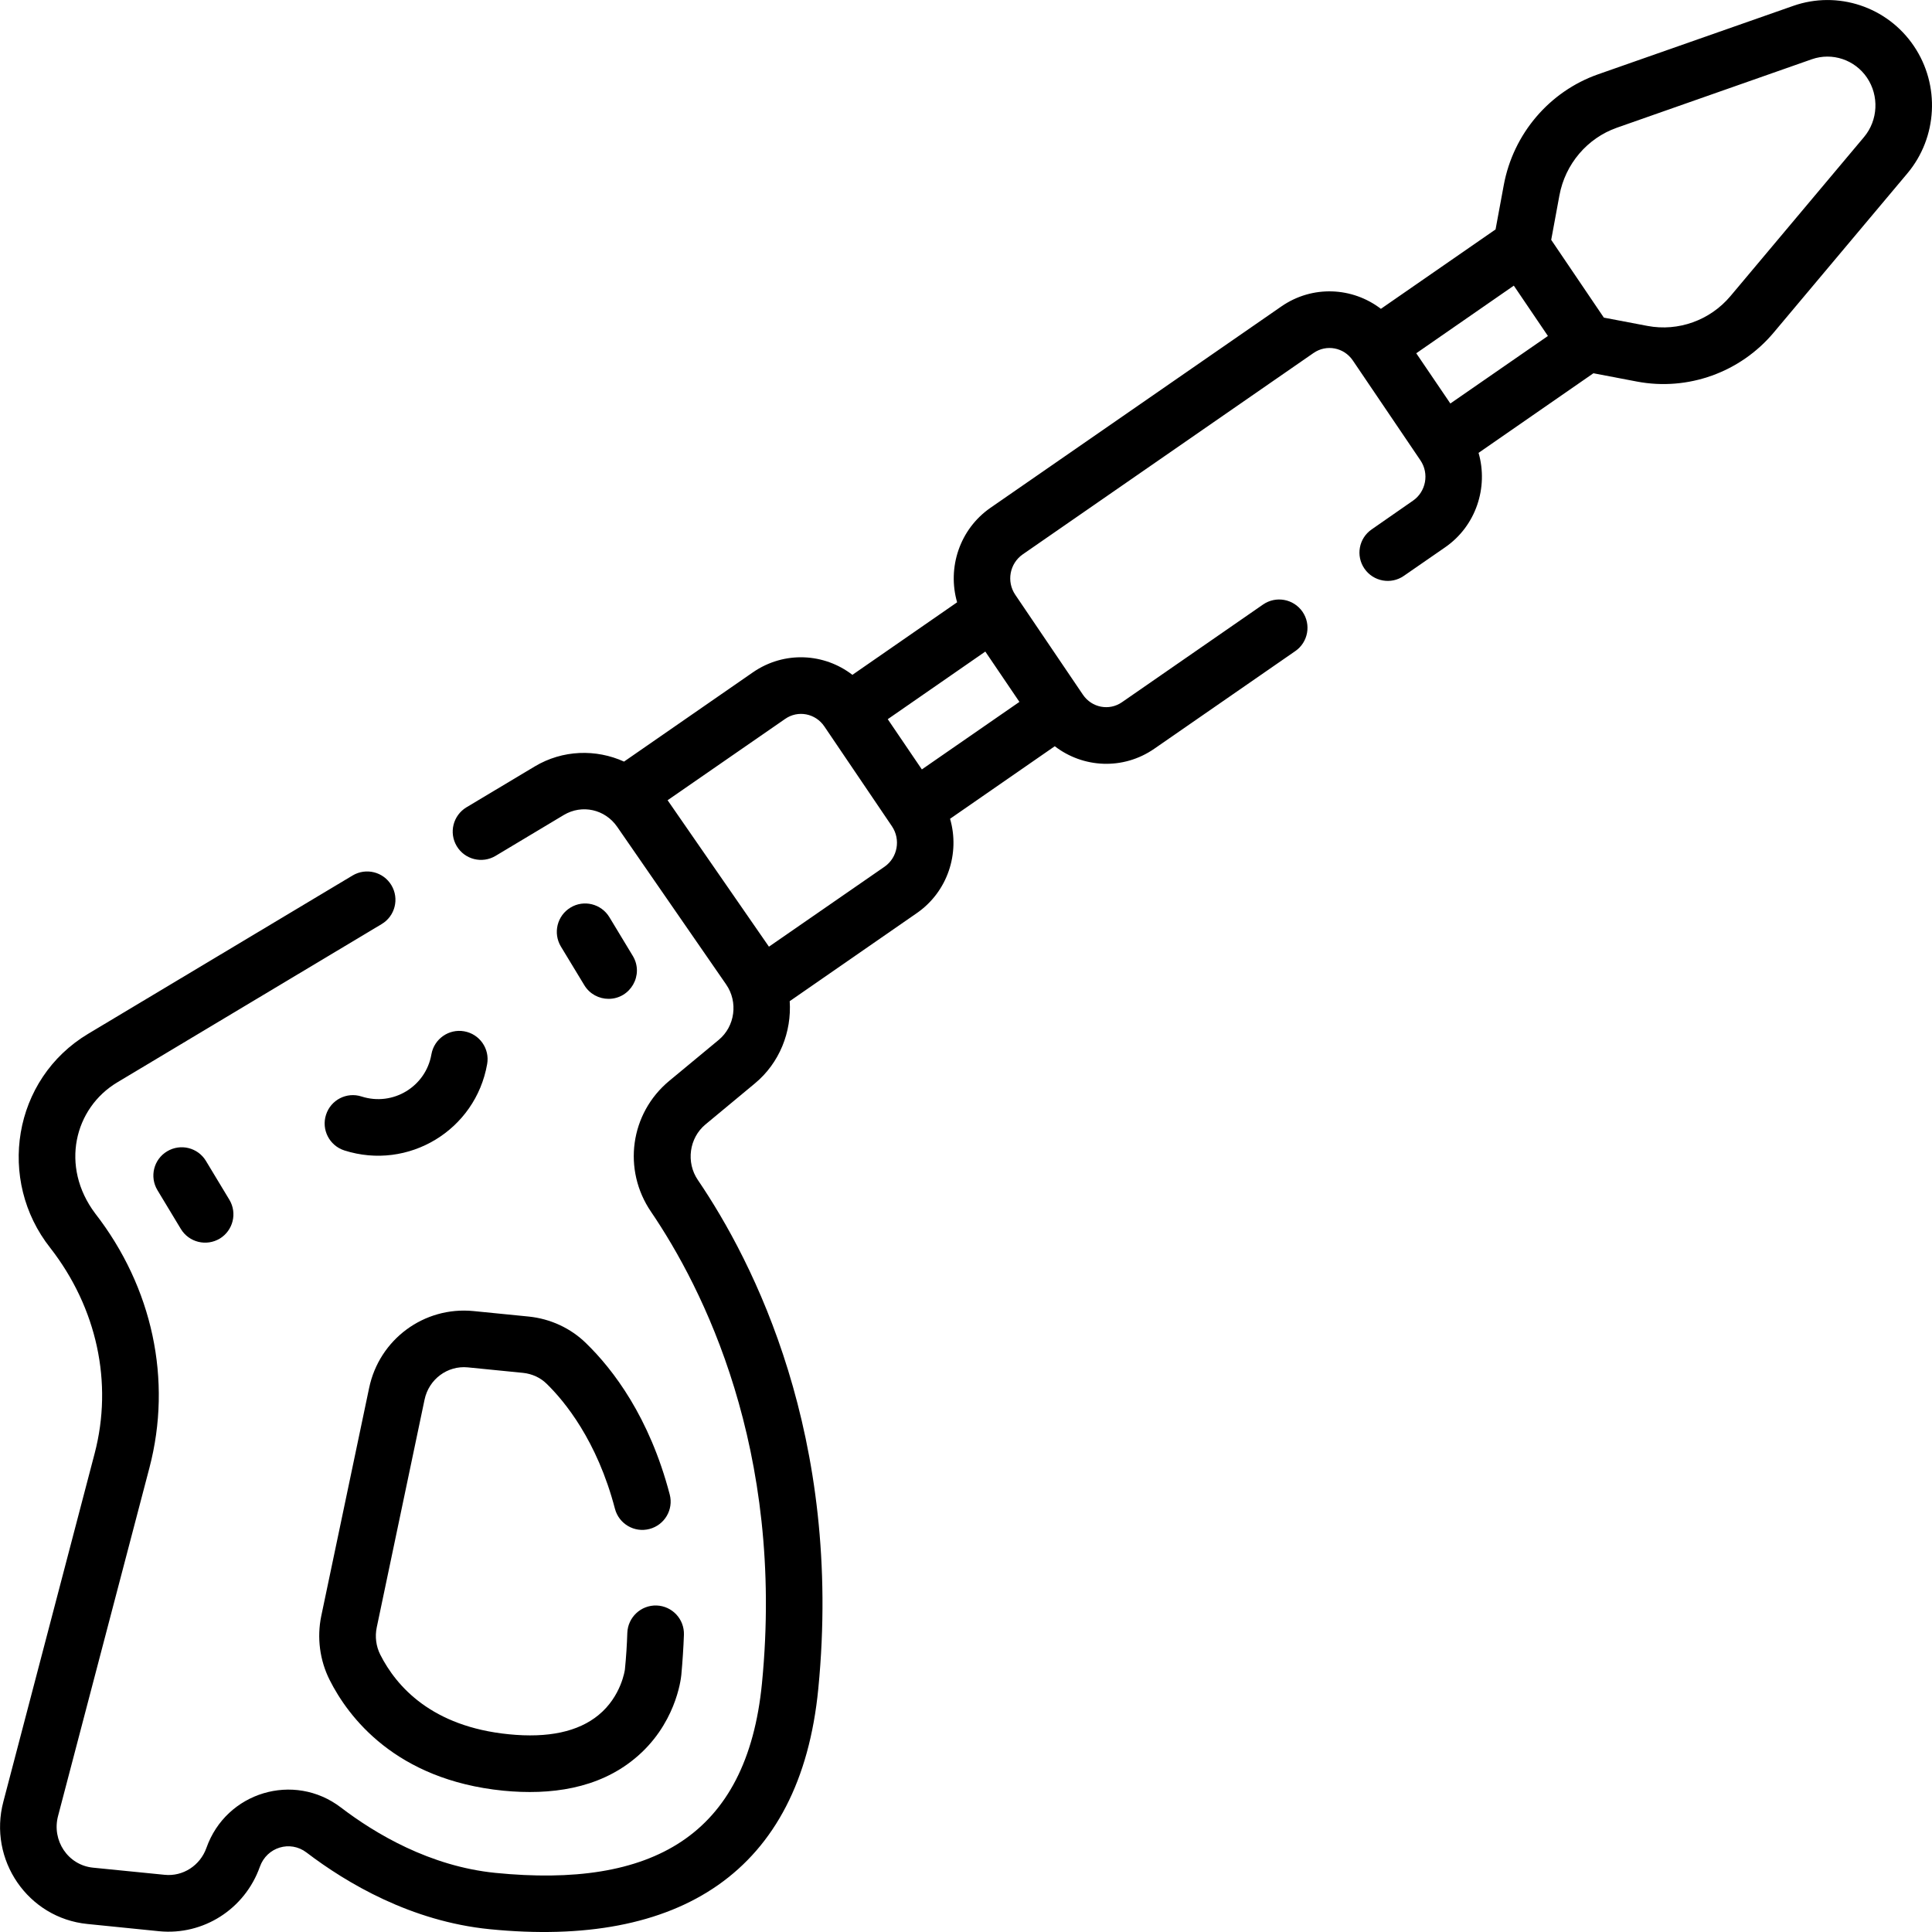 <svg width="20" height="20" viewBox="0 0 20 20" fill="none" xmlns="http://www.w3.org/2000/svg">
<g clip-path="url(#clip0_507_5484)">
<path d="M19.812 0.476C19.537 0.069 19.023 -0.101 18.563 0.061L16.544 0.769C16.039 0.946 15.665 1.386 15.567 1.916L15.482 2.375L14.295 3.197C14 2.971 13.586 2.95 13.265 3.172L10.253 5.257C9.933 5.479 9.805 5.878 9.908 6.235L8.824 6.986C8.534 6.762 8.12 6.735 7.794 6.96L6.46 7.884C6.171 7.753 5.825 7.761 5.536 7.934L4.829 8.357C4.69 8.441 4.645 8.62 4.728 8.759C4.811 8.898 4.991 8.943 5.13 8.86L5.836 8.437C6.025 8.324 6.263 8.377 6.389 8.559L7.517 10.191C7.643 10.373 7.609 10.625 7.44 10.765L6.927 11.19C6.523 11.526 6.442 12.109 6.74 12.545C7.27 13.325 8.125 14.997 7.888 17.424C7.733 19.014 6.743 19.549 5.128 19.388C4.45 19.32 3.884 18.982 3.529 18.711C3.043 18.34 2.341 18.551 2.137 19.129C2.072 19.312 1.894 19.427 1.705 19.408L0.963 19.334C0.703 19.308 0.534 19.052 0.601 18.799L1.547 15.194C1.785 14.286 1.58 13.327 0.985 12.561C0.62 12.075 0.769 11.47 1.215 11.204L3.951 9.566C4.09 9.483 4.135 9.303 4.052 9.164C3.969 9.025 3.789 8.98 3.65 9.063L0.914 10.701C0.129 11.17 -0.034 12.219 0.521 12.919C1.004 13.54 1.171 14.315 0.98 15.045L0.035 18.65C-0.125 19.252 0.289 19.856 0.905 19.917L1.647 19.992C2.105 20.037 2.534 19.763 2.69 19.325C2.762 19.121 3.004 19.048 3.173 19.177C3.589 19.494 4.256 19.89 5.069 19.971C7.027 20.166 8.286 19.385 8.471 17.481C8.726 14.87 7.799 13.061 7.224 12.215C7.1 12.033 7.134 11.781 7.302 11.641L7.814 11.216C8.071 11.003 8.196 10.681 8.175 10.364L9.49 9.453C9.81 9.232 9.939 8.833 9.835 8.476L10.919 7.725C11.211 7.95 11.625 7.975 11.949 7.751L13.409 6.74C13.542 6.648 13.575 6.465 13.483 6.332C13.39 6.199 13.208 6.166 13.075 6.258L11.615 7.269C11.483 7.361 11.302 7.327 11.21 7.191L10.51 6.157C10.417 6.02 10.452 5.833 10.587 5.739L13.598 3.654C13.731 3.562 13.912 3.596 14.004 3.731L14.704 4.765C14.797 4.902 14.762 5.09 14.627 5.183L14.2 5.48C14.066 5.572 14.033 5.754 14.125 5.887C14.217 6.02 14.4 6.054 14.533 5.961L14.961 5.665C15.28 5.444 15.409 5.045 15.306 4.688L16.495 3.864L16.946 3.95C17.474 4.05 18.016 3.854 18.361 3.443L19.744 1.796C20.058 1.423 20.086 0.88 19.812 0.476ZM9.157 8.972L7.96 9.8L6.911 8.284L8.128 7.442C8.261 7.349 8.442 7.385 8.533 7.519L9.233 8.553C9.326 8.69 9.292 8.878 9.157 8.972ZM10.553 7.266L9.543 7.965L9.19 7.445L10.2 6.745L10.553 7.266ZM14.661 3.657L15.671 2.957L16.024 3.478L15.014 4.177L14.661 3.657ZM19.296 1.419L17.913 3.066C17.702 3.316 17.374 3.434 17.055 3.374L16.603 3.288L16.058 2.483L16.143 2.023C16.203 1.698 16.431 1.43 16.738 1.322L18.757 0.613C18.967 0.54 19.201 0.618 19.327 0.804C19.454 0.992 19.442 1.245 19.296 1.419Z" fill="black"/>
<path d="M4.901 13.572C4.391 13.522 3.926 13.864 3.821 14.369L3.326 16.727C3.279 16.952 3.31 17.188 3.413 17.392C3.604 17.771 4.092 18.425 5.209 18.537C5.7 18.585 6.191 18.517 6.568 18.207C6.991 17.861 7.048 17.391 7.053 17.339C7.066 17.197 7.075 17.057 7.08 16.923C7.085 16.761 6.959 16.626 6.797 16.62C6.635 16.615 6.5 16.742 6.494 16.903C6.49 17.026 6.482 17.153 6.469 17.282C6.469 17.285 6.432 17.561 6.196 17.754C5.986 17.927 5.674 17.994 5.267 17.953C4.471 17.874 4.104 17.46 3.936 17.128C3.893 17.042 3.88 16.942 3.9 16.847L4.395 14.489C4.439 14.278 4.632 14.134 4.843 14.155L5.416 14.212C5.508 14.222 5.594 14.261 5.658 14.324C5.843 14.504 6.181 14.912 6.366 15.619C6.407 15.775 6.567 15.869 6.723 15.828C6.88 15.787 6.974 15.627 6.933 15.471C6.723 14.669 6.347 14.177 6.067 13.905C5.908 13.749 5.698 13.652 5.474 13.629L4.901 13.572Z" fill="black"/>
<path d="M1.729 11.919C1.591 12.002 1.546 12.182 1.63 12.321L1.872 12.722C1.956 12.861 2.136 12.905 2.275 12.822C2.413 12.738 2.458 12.558 2.374 12.419L2.132 12.018C2.048 11.879 1.868 11.835 1.729 11.919Z" fill="black"/>
<path d="M6.3 10.34C6.526 10.34 6.669 10.092 6.551 9.896L6.308 9.494C6.224 9.356 6.044 9.311 5.906 9.395C5.767 9.479 5.723 9.659 5.806 9.798L6.049 10.199C6.104 10.29 6.201 10.34 6.3 10.34Z" fill="black"/>
<path d="M3.743 11.351C3.589 11.301 3.424 11.386 3.375 11.54C3.325 11.694 3.41 11.859 3.564 11.909C4.227 12.121 4.923 11.7 5.043 11.015C5.071 10.856 4.965 10.704 4.805 10.676C4.646 10.648 4.494 10.755 4.466 10.914C4.408 11.249 4.068 11.455 3.743 11.351Z" fill="black"/>
</g>
<defs>
<clipPath id="clip0_507_5484">
<rect width="20" height="20" fill="white"/>
</clipPath>
</defs>
</svg>

